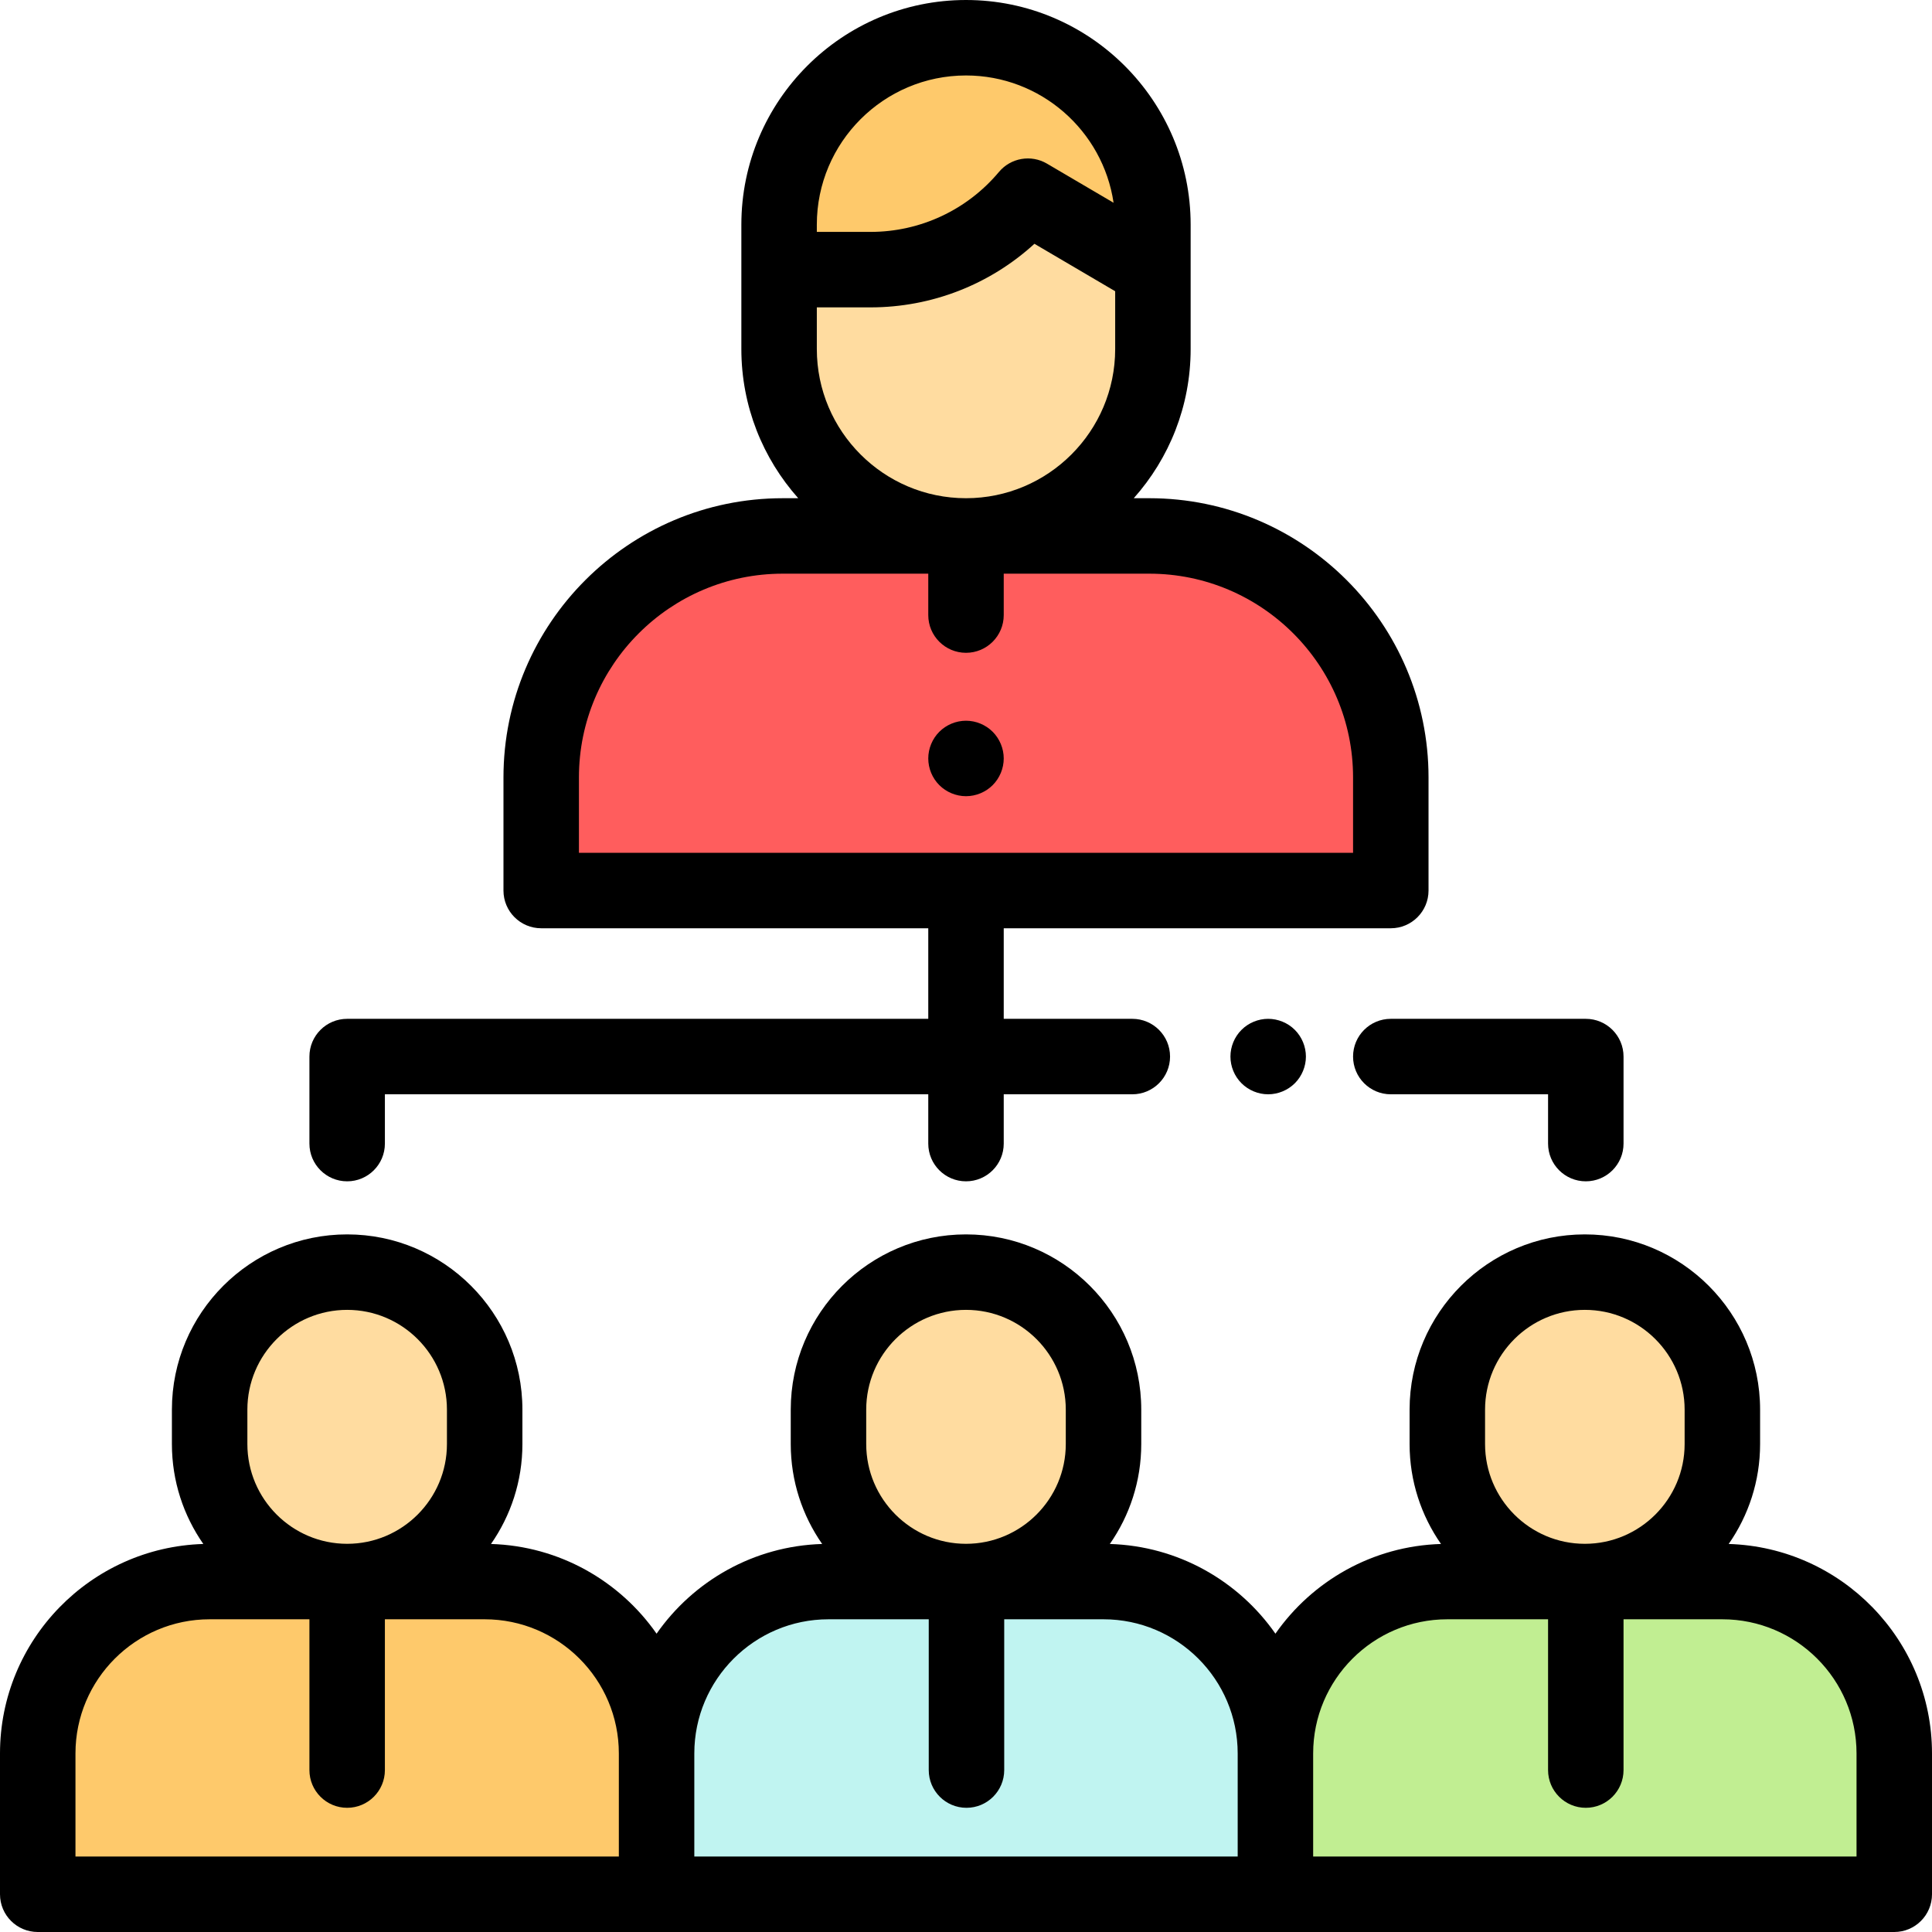 <?xml version="1.0" encoding="iso-8859-1"?>
<!-- Generator: Adobe Illustrator 19.0.0, SVG Export Plug-In . SVG Version: 6.00 Build 0)  -->
<svg version="1.1" id="Capa_1" xmlns="http://www.w3.org/2000/svg" xmlns:xlink="http://www.w3.org/1999/xlink" x="0px" y="0px"
	 viewBox="0 0 512 512" style="enable-background:new 0 0 512 512;" xml:space="preserve">
<path style="fill:#FEC96B;" d="M128.444,419.127H55.556c-25.16,0-45.556,20.396-45.556,45.556V502h164v-37.317
	C174,439.523,153.604,419.127,128.444,419.127z"/>
<path style="fill:#FFDCA0;" d="M128.444,373.571v9.111c0,20.128-16.317,36.444-36.444,36.444l0,0l0,0
	c-20.128,0-36.444-16.317-36.444-36.444v-9.111c0-20.128,16.317-36.444,36.444-36.444l0,0
	C112.128,337.127,128.444,353.444,128.444,373.571z"/>
<path style="fill:#C0F4F1;" d="M292.444,419.127h-72.889c-25.16,0-45.556,20.396-45.556,45.556V502h164v-37.317
	C338,439.523,317.604,419.127,292.444,419.127z"/>
<g>
	<path style="fill:#FFDCA0;" d="M292.444,373.571v9.111c0,20.128-16.317,36.444-36.444,36.444l0,0l0,0
		c-20.128,0-36.444-16.317-36.444-36.444v-9.111c0-20.128,16.317-36.444,36.444-36.444l0,0
		C276.128,337.127,292.444,353.444,292.444,373.571z"/>
	<path style="fill:#FFDCA0;" d="M456.444,373.571v9.111c0,20.128-16.317,36.444-36.444,36.444l0,0l0,0
		c-20.128,0-36.444-16.317-36.444-36.444v-9.111c0-20.128,16.317-36.444,36.444-36.444l0,0
		C440.128,337.127,456.444,353.444,456.444,373.571z"/>
</g>
<path style="fill:#C1EE92;" d="M456.444,419.127h-72.889c-25.16,0-45.556,20.396-45.556,45.556V502h164v-37.317
	C502,439.523,481.604,419.127,456.444,419.127z"/>
<path style="fill:#FF5D5D;" d="M304.576,142.03h-97.153c-35.346,0-64,28.654-64,64V236h225.153v-29.97
	C368.576,170.684,339.923,142.03,304.576,142.03z"/>
<path style="fill:#FEC96B;" d="M256,10L256,10c-27.357,0-49.534,22.177-49.534,49.534v11.924h24.219
	c16.099,0,31.372-7.128,41.712-19.468l0,0l33.136,19.468V59.534C305.534,32.177,283.357,10,256,10z"/>
<path style="fill:#FFDCA0;" d="M261.728,61.724c-9.024,6.268-19.83,9.734-31.043,9.734h-24.219v21.039
	c0,27.357,22.177,49.534,49.534,49.534l0,0c27.357,0,49.534-22.177,49.534-49.534V71.458l-16.568-9.734l-16.568-9.734
	L261.728,61.724z"/>
<path d="M458.119,409.169c5.24-7.519,8.325-16.647,8.325-26.487v-9.111c0-25.609-20.835-46.444-46.444-46.444
	s-46.444,20.835-46.444,46.444v9.111c0,9.84,3.085,18.968,8.325,26.487c-18.147,0.541-34.13,9.819-43.881,23.772
	c-9.751-13.953-25.733-23.23-43.881-23.772c5.24-7.519,8.325-16.647,8.325-26.487v-9.111c0-25.609-20.835-46.444-46.444-46.444
	s-46.444,20.835-46.444,46.444v9.111c0,9.84,3.085,18.968,8.325,26.487c-18.147,0.541-34.13,9.819-43.881,23.772
	c-9.751-13.953-25.733-23.23-43.881-23.772c5.24-7.519,8.325-16.647,8.325-26.487v-9.111c0-25.609-20.835-46.444-46.444-46.444
	s-46.444,20.835-46.444,46.444v9.111c0,9.84,3.085,18.968,8.325,26.487C24.021,410.06,0,434.61,0,464.683V502
	c0,5.522,4.478,10,10,10h164h164h164c5.522,0,10-4.478,10-10v-37.317C512,434.61,487.979,410.06,458.119,409.169z M393.556,373.571
	c0-14.581,11.863-26.444,26.444-26.444s26.444,11.863,26.444,26.444v9.111c0,14.581-11.863,26.444-26.444,26.444
	s-26.444-11.863-26.444-26.444V373.571z M229.556,373.571c0-14.581,11.863-26.444,26.444-26.444s26.444,11.863,26.444,26.444v9.111
	c0,14.581-11.863,26.444-26.444,26.444s-26.444-11.863-26.444-26.444V373.571z M65.556,373.571
	c0-14.581,11.863-26.444,26.444-26.444s26.444,11.863,26.444,26.444v9.111c0,14.581-11.863,26.444-26.444,26.444
	s-26.444-11.863-26.444-26.444V373.571z M20,464.683c0-19.605,15.95-35.556,35.556-35.556H82v39.959c0,5.522,4.478,10,10,10
	s10-4.478,10-10v-39.959h26.444c19.605,0,35.556,15.95,35.556,35.556V492H20V464.683z M184,464.683
	c0-19.605,15.95-35.556,35.556-35.556h26.571v39.959c0,5.522,4.478,10,10,10c5.522,0,10-4.478,10-10v-39.959h26.317
	c19.605,0,35.556,15.95,35.556,35.556V492H184V464.683z M492,492H348v-27.317c0-19.605,15.95-35.556,35.556-35.556h26.698v39.959
	c0,5.522,4.478,10,10,10s10-4.478,10-10v-39.959h26.19c19.605,0,35.556,15.95,35.556,35.556V492z"/>
<path d="M263.069,208.07c1.86-1.86,2.931-4.44,2.931-7.07s-1.07-5.21-2.931-7.07C261.21,192.07,258.63,191,256,191
	s-5.21,1.07-7.07,2.93c-1.86,1.86-2.93,4.44-2.93,7.07s1.069,5.21,2.93,7.07S253.37,211,256,211S261.21,209.93,263.069,208.07z"/>
<path d="M92,313.063c5.522,0,10-4.478,10-10V290h144v13.063c0,5.522,4.478,10,10,10s10-4.478,10-10V290h34.076
	c5.522,0,10-4.478,10-10s-4.478-10-10-10H266v-24h102.576c5.522,0,10-4.477,10-10v-29.97c0-40.804-33.196-74-74-74h-4.116
	c9.367-10.522,15.073-24.371,15.073-39.534V61.724v-2.19C315.533,26.707,288.827,0,256,0s-59.533,26.707-59.533,59.534v32.963
	c0,15.162,5.706,29.011,15.073,39.534h-4.116c-40.804,0-74,33.196-74,74V236c0,5.523,4.478,10,10,10H246v24H92
	c-5.522,0-10,4.478-10,10v23.063C82,308.586,86.478,313.063,92,313.063z M216.467,59.534C216.467,37.735,234.201,20,256,20
	c19.829,0,36.296,14.675,39.109,33.735l-17.646-10.367c-4.211-2.474-9.593-1.544-12.73,2.199
	c-8.462,10.099-20.871,15.89-34.047,15.89h-14.219L216.467,59.534L216.467,59.534z M216.467,92.497V81.458h14.219
	c16.225,0,31.648-6.056,43.447-16.85l21.4,12.573v15.316c0,21.799-17.734,39.534-39.533,39.534S216.467,114.295,216.467,92.497z
	 M153.424,206.03c0-29.776,24.225-54,54-54H246V163c0,5.523,4.478,10,10,10s10-4.477,10-10v-10.97h38.576c29.775,0,54,24.224,54,54
	V226H153.424V206.03z"/>
<path d="M329.01,272.93c-1.87,1.86-2.93,4.44-2.93,7.07s1.06,5.21,2.93,7.069c1.86,1.86,4.43,2.931,7.06,2.931
	c2.641,0,5.211-1.07,7.08-2.931c1.86-1.859,2.931-4.439,2.931-7.069s-1.07-5.21-2.931-7.07c-1.859-1.86-4.439-2.93-7.08-2.93
	C333.439,270,330.859,271.069,329.01,272.93z"/>
<path d="M358.576,280c0,5.522,4.478,10,10,10h41.678v13.063c0,5.522,4.478,10,10,10s10-4.478,10-10V280c0-5.522-4.478-10-10-10
	h-51.678C363.054,270,358.576,274.478,358.576,280z"/>
<g>
</g>
<g>
</g>
<g>
</g>
<g>
</g>
<g>
</g>
<g>
</g>
<g>
</g>
<g>
</g>
<g>
</g>
<g>
</g>
<g>
</g>
<g>
</g>
<g>
</g>
<g>
</g>
<g>
</g>
</svg>

